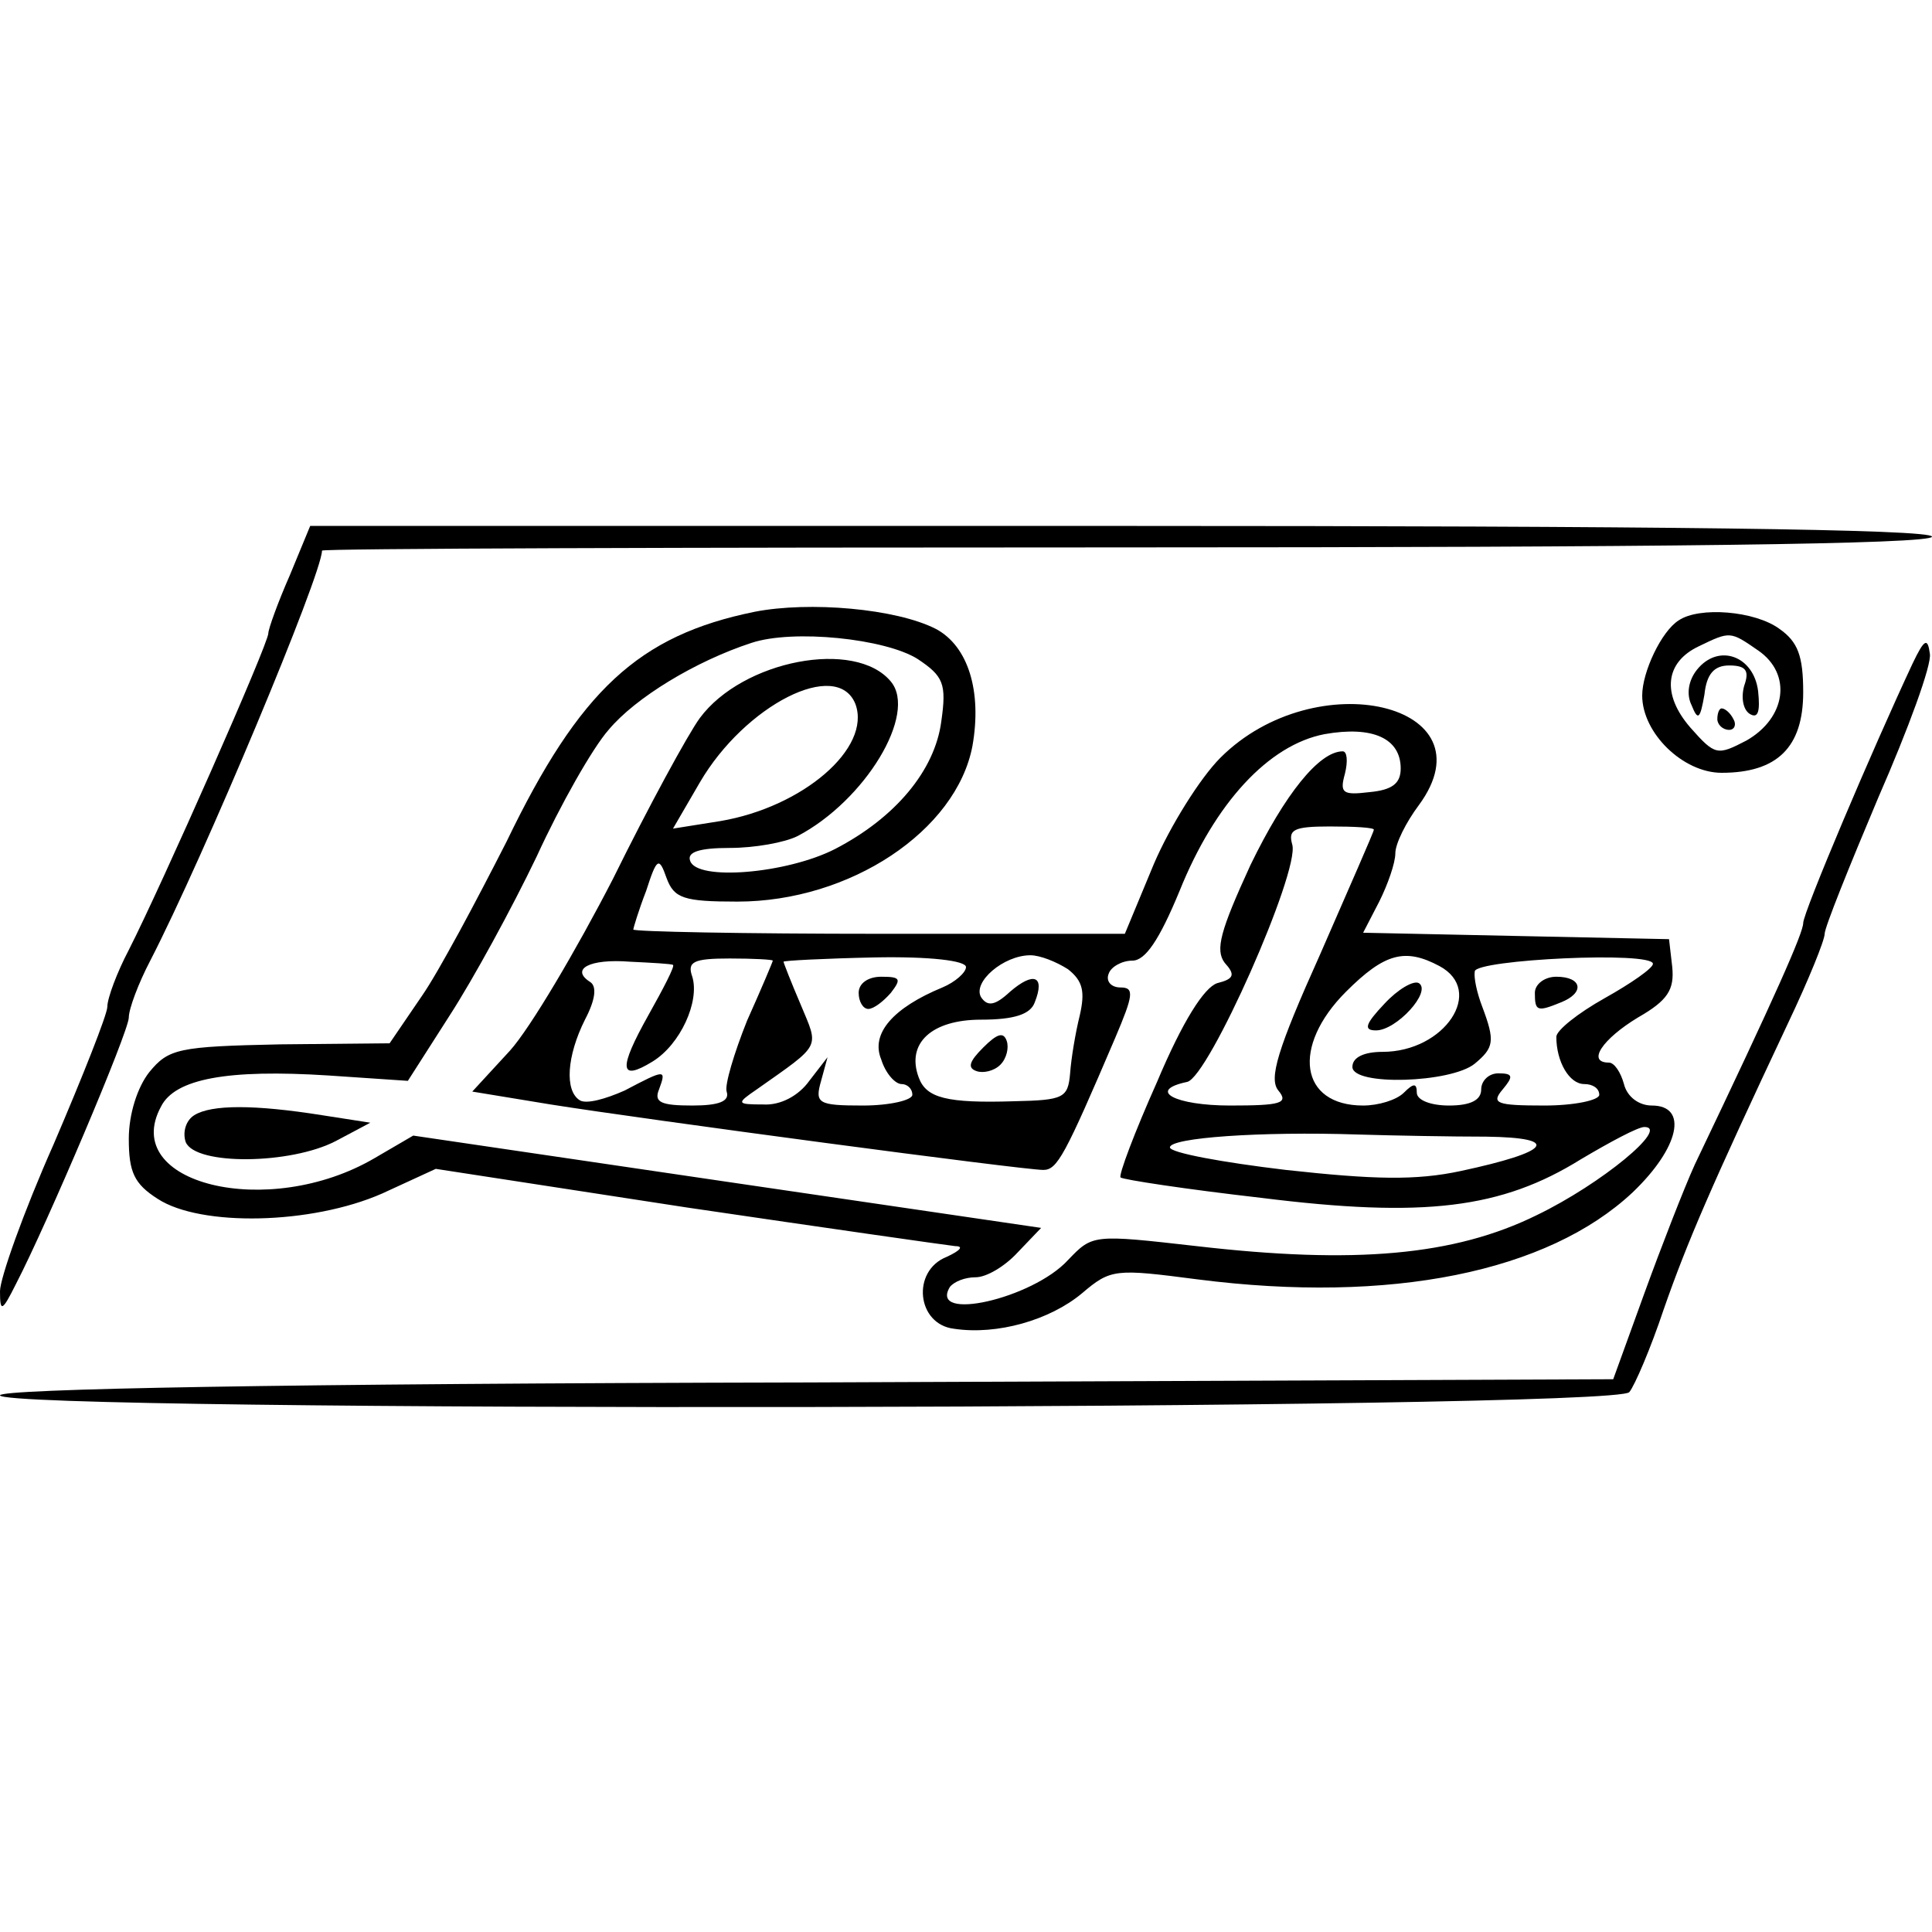 <?xml version="1.0" standalone="no"?>
<!DOCTYPE svg PUBLIC "-//W3C//DTD SVG 20010904//EN"
 "http://www.w3.org/TR/2001/REC-SVG-20010904/DTD/svg10.dtd">
<svg version="1.0" xmlns="http://www.w3.org/2000/svg"
 width="180pt" height="180pt" viewBox="0 0 180 180"
 preserveAspectRatio="xMidYMid meet">
<g transform="translate(0,180) scale(0.1,-0.1)"
fill="#000000" stroke="none">
<path d="M270 1264 c-11 -25 -20 -50 -20 -54 0 -10 -99 -234 -130 -295 -11
-21 -20 -45 -20 -53 0 -7 -23 -65 -50 -128 -28 -63 -50 -125 -50 -137 0 -20 2
-19 15 7 29 56 105 235 105 248 0 8 9 32 20 53 50 97 160 360 160 382 0 2 338
3 750 3 493 0 750 3 750 10 0 7 -258 10 -755 10 l-756 0 -19 -46z"/>
<path d="M703 1230 c-108 -22 -163 -73 -231 -214 -28 -55 -63 -121 -79 -144
l-30 -44 -102 -1 c-95 -2 -104 -4 -122 -26 -11 -14 -19 -39 -19 -62 0 -31 5
-42 27 -56 40 -26 143 -24 209 5 l50 23 234 -36 c129 -19 241 -35 250 -36 8 0
5 -4 -8 -10 -33 -13 -28 -63 7 -67 40 -6 89 8 119 33 27 23 31 23 108 13 180
-23 326 7 405 81 44 42 52 81 18 81 -12 0 -23 8 -26 20 -3 11 -9 20 -14 20
-21 0 -6 22 27 42 28 16 34 26 32 47 l-3 26 -143 3 -142 3 15 29 c8 16 15 36
15 45 0 9 10 29 22 45 69 94 -96 133 -185 44 -19 -19 -47 -64 -62 -99 l-27
-65 -229 0 c-126 0 -229 2 -229 4 0 1 5 18 12 36 10 31 12 32 19 12 7 -19 16
-22 66 -22 105 0 204 66 219 145 9 51 -4 93 -34 109 -37 19 -118 26 -169 16z
m152 -44 c24 -16 27 -23 22 -58 -6 -46 -43 -90 -99 -119 -45 -23 -129 -30
-135 -11 -3 8 8 12 37 12 23 0 51 5 63 11 63 33 112 114 87 144 -33 40 -138
20 -178 -34 -11 -15 -48 -83 -81 -150 -34 -66 -77 -139 -96 -160 l-35 -38 73
-12 c88 -14 440 -61 459 -61 13 0 20 13 67 123 17 40 18 47 5 47 -9 0 -14 6
-11 13 2 6 12 12 22 12 12 0 25 19 44 65 33 82 83 136 135 146 45 8 71 -4 71
-32 0 -14 -8 -20 -29 -22 -25 -3 -28 -1 -23 17 3 12 2 21 -2 21 -22 0 -54 -40
-86 -106 -28 -61 -33 -79 -24 -91 10 -11 9 -15 -7 -19 -12 -4 -32 -35 -56 -92
-21 -47 -36 -87 -34 -89 2 -2 61 -11 131 -19 152 -19 224 -10 298 36 27 16 53
30 59 30 24 0 -40 -53 -100 -82 -77 -38 -170 -46 -317 -29 -97 11 -97 11 -120
-13 -33 -36 -130 -58 -110 -25 4 5 14 9 24 9 10 0 27 10 39 23 l22 23 -293 43
-292 43 -36 -21 c-99 -58 -238 -24 -199 48 13 26 62 35 156 29 l74 -5 39 61
c22 34 58 100 81 148 22 48 52 101 67 118 25 30 81 64 133 81 39 13 125 4 155
-15z m-58 -42 c15 -41 -49 -96 -126 -109 l-44 -7 25 43 c42 72 128 116 145 73z
m483 -117 c0 -2 -23 -54 -50 -116 -40 -89 -48 -116 -39 -127 10 -12 2 -14 -45
-14 -51 0 -78 14 -40 22 20 4 105 196 98 221 -4 14 1 17 35 17 23 0 41 -1 41
-3z m-653 -126 c2 -1 -9 -22 -23 -47 -28 -50 -27 -62 4 -43 26 16 44 56 37 79
-5 14 1 17 35 17 22 0 40 -1 40 -2 0 -1 -11 -27 -24 -56 -12 -30 -21 -60 -19
-66 3 -9 -7 -13 -32 -13 -29 0 -36 3 -31 15 7 19 6 19 -32 -1 -18 -8 -36 -13
-42 -9 -14 9 -12 41 5 75 10 19 11 31 5 35 -19 12 -1 22 37 19 21 -1 39 -2 40
-3z m273 -2 c0 -5 -10 -14 -22 -19 -46 -19 -67 -43 -57 -67 4 -13 13 -23 19
-23 5 0 10 -4 10 -10 0 -5 -21 -10 -46 -10 -42 0 -45 2 -39 23 l6 22 -17 -22
c-10 -14 -27 -23 -43 -22 -25 0 -25 1 -6 14 61 43 58 38 41 79 -9 21 -16 39
-16 40 0 1 38 3 85 4 51 1 85 -3 85 -9z m95 -2 c14 -11 16 -21 11 -43 -4 -16
-8 -40 -9 -54 -2 -23 -6 -25 -52 -26 -63 -2 -82 3 -89 22 -12 32 12 54 58 54
31 0 46 5 50 16 10 25 -1 29 -23 10 -14 -13 -21 -14 -27 -5 -8 14 21 39 46 39
9 0 24 -6 35 -13z m346 3 c43 -23 5 -80 -53 -80 -17 0 -28 -5 -28 -14 0 -18
92 -15 114 3 18 15 19 21 7 53 -5 13 -8 27 -7 33 1 11 166 19 166 7 0 -4 -20
-18 -45 -32 -25 -14 -45 -30 -45 -36 0 -23 12 -44 26 -44 8 0 14 -4 14 -10 0
-5 -23 -10 -51 -10 -45 0 -50 2 -39 15 10 12 10 15 -4 15 -9 0 -16 -7 -16 -15
0 -10 -10 -15 -30 -15 -17 0 -30 5 -30 12 0 9 -3 9 -12 0 -7 -7 -24 -12 -38
-12 -59 0 -67 55 -16 106 36 36 55 41 87 24z m44 -159 c70 -1 60 -14 -24 -32
-42 -9 -81 -8 -163 1 -59 7 -108 16 -108 21 0 9 84 15 175 12 33 -1 87 -2 120
-2z"/>
<path d="M181 761 c-8 -5 -11 -16 -8 -25 9 -22 98 -21 140 1 l32 17 -45 7
c-63 10 -103 10 -119 0z"/>
<path d="M800 875 c0 -8 4 -15 9 -15 5 0 14 7 21 15 10 13 9 15 -9 15 -12 0
-21 -6 -21 -15z"/>
<path d="M916 824 c-13 -13 -15 -19 -6 -22 6 -2 16 0 22 6 6 6 8 16 6 22 -3 9
-9 7 -22 -6z"/>
<path d="M1290 865 c-18 -19 -20 -25 -8 -25 19 0 52 36 40 44 -5 3 -20 -6 -32
-19z"/>
<path d="M1430 875 c0 -17 2 -18 24 -9 23 9 20 24 -4 24 -11 0 -20 -7 -20 -15z"/>
<path d="M1564 1222 c-16 -10 -34 -48 -34 -70 0 -35 38 -72 74 -72 52 0 76 24
76 75 0 34 -5 47 -22 59 -23 17 -75 21 -94 8z m74 -28 c32 -22 26 -63 -11 -84
-27 -14 -29 -14 -52 12 -27 31 -24 61 8 76 29 14 29 14 55 -4z"/>
<path d="M1581 1176 c-8 -10 -10 -23 -5 -33 6 -15 8 -13 12 10 2 19 9 27 23
27 16 0 19 -5 14 -19 -3 -11 -1 -22 5 -26 8 -5 10 2 8 21 -4 33 -37 45 -57 20z"/>
<path d="M1600 1130 c0 -5 5 -10 11 -10 5 0 7 5 4 10 -3 6 -8 10 -11 10 -2 0
-4 -4 -4 -10z"/>
<path d="M1782 1182 c-37 -79 -102 -232 -102 -242 0 -9 -25 -66 -101 -225 -10
-22 -31 -76 -47 -120 l-29 -80 -751 -3 c-490 -1 -752 -6 -752 -12 0 -16 1505
-14 1518 3 5 6 20 41 32 77 22 63 44 114 116 267 19 40 34 77 34 83 0 6 23 63
50 127 28 64 50 124 48 134 -2 15 -5 14 -16 -9z"/>
</g>
</svg>
